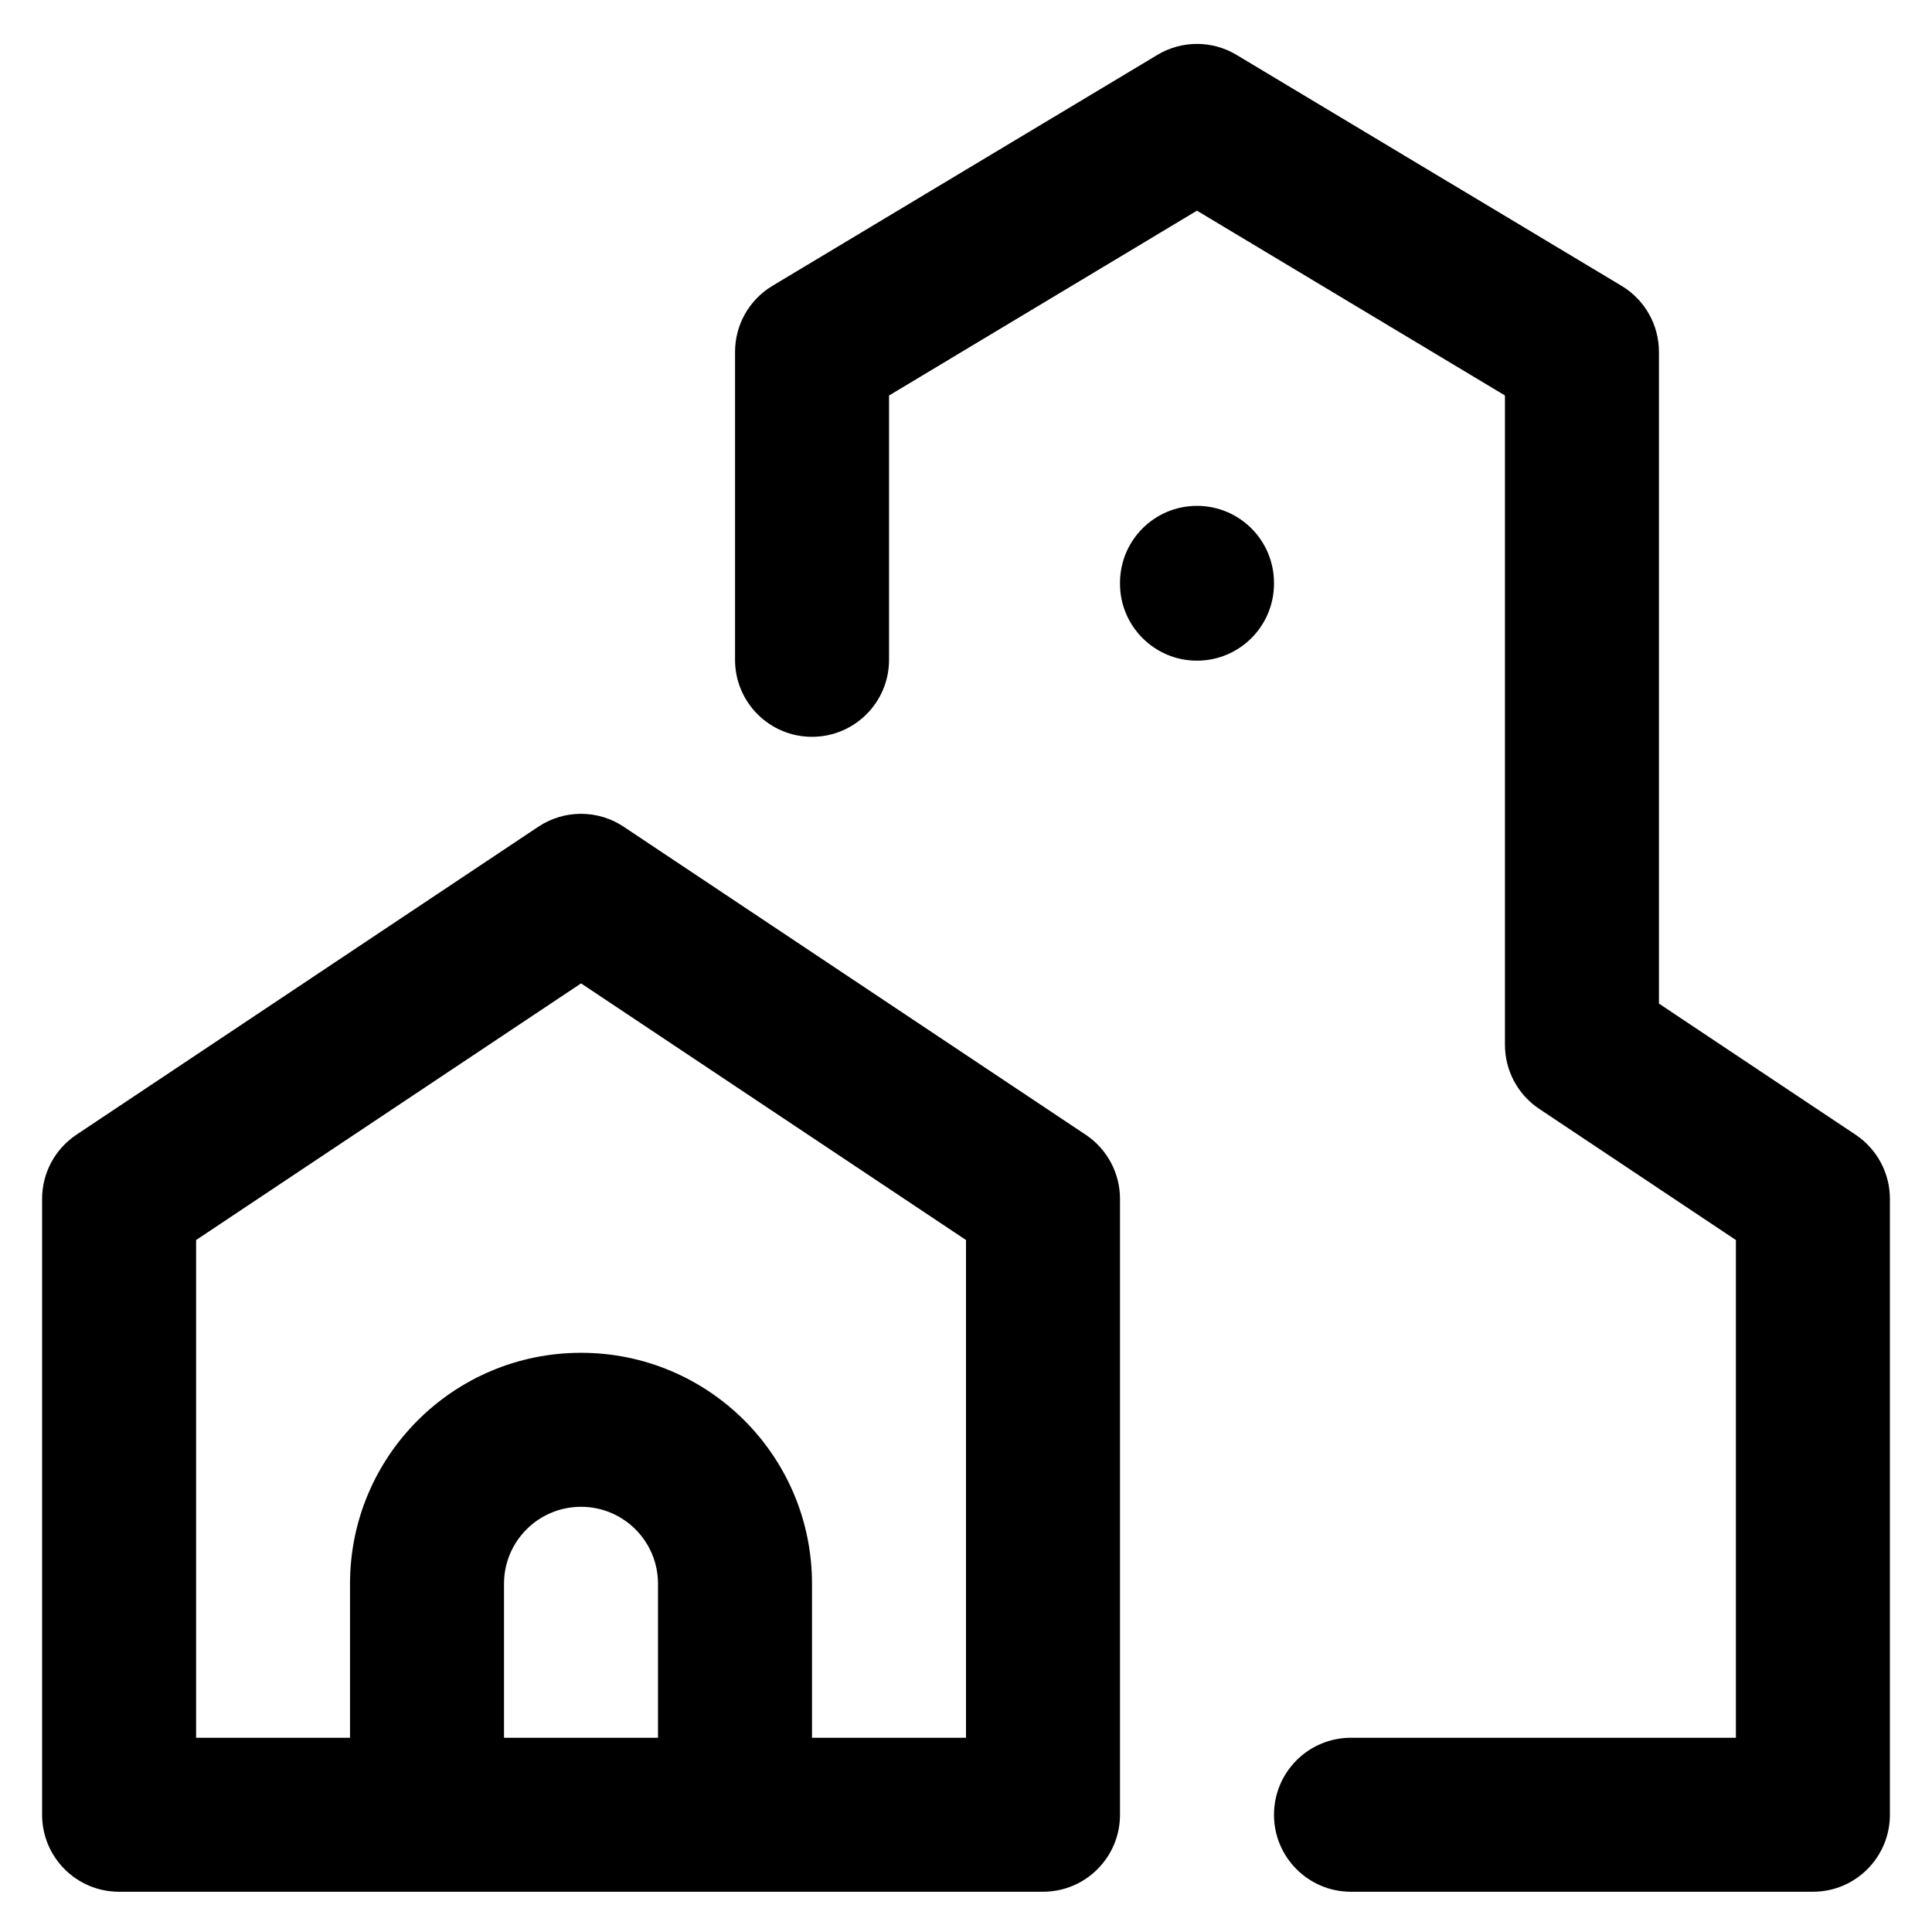 <svg
  xmlns="http://www.w3.org/2000/svg"
  width="24"
  height="24"
  viewBox="0 0 24 24"
  fill="none"
>
  <path
    fill-rule="evenodd"
    clip-rule="evenodd"
    d="M15.361 0.682 C15.059 0.500 14.680 0.500 14.377 0.682 L9.595 3.551 C9.307 3.724 9.131 4.035 9.131 4.371 V8.197 C9.131 8.725 9.559 9.153 10.087 9.153 C10.615 9.153 11.044 8.725 11.044 8.197 V4.913 L14.869 2.617 L18.695 4.913 V12.979 C18.695 13.299 18.855 13.598 19.121 13.775 L21.564 15.404 V21.587 H16.782 C16.254 21.587 15.826 22.015 15.826 22.544 C15.826 23.072 16.254 23.500 16.782 23.500 H22.521 C23.049 23.500 23.477 23.072 23.477 22.544 V14.892 C23.477 14.572 23.317 14.274 23.051 14.096 L20.608 12.467 V4.371 C20.608 4.035 20.432 3.724 20.144 3.551 L15.361 0.682 Z M6.261 19.674 C6.261 19.146 6.689 18.718 7.218 18.718 C7.746 18.718 8.174 19.146 8.174 19.674 V21.587 H6.261 V19.674 Z M10.087 19.674 V21.587 H12.000 V15.404 L7.218 12.216 L2.436 15.404 V21.587 H4.348 V19.674 C4.348 18.089 5.633 16.805 7.218 16.805 C8.803 16.805 10.087 18.089 10.087 19.674 Z M12.956 23.500 H9.131 H5.305 H1.479 C0.951 23.500 0.523 23.072 0.523 22.544 V14.892 C0.523 14.572 0.683 14.274 0.949 14.096 L6.687 10.270 C7.009 10.056 7.427 10.056 7.748 10.270 L13.487 14.096 C13.753 14.274 13.913 14.572 13.913 14.892 V22.544 C13.913 23.072 13.485 23.500 12.956 23.500 Z M15.826 7.241 C15.826 6.712 15.398 6.284 14.869 6.284 C14.341 6.284 13.913 6.712 13.913 7.241 V7.250 C13.913 7.778 14.341 8.207 14.869 8.207 C15.398 8.207 15.826 7.778 15.826 7.250 V7.241 Z"
    fill="currentColor"
  />
</svg>
